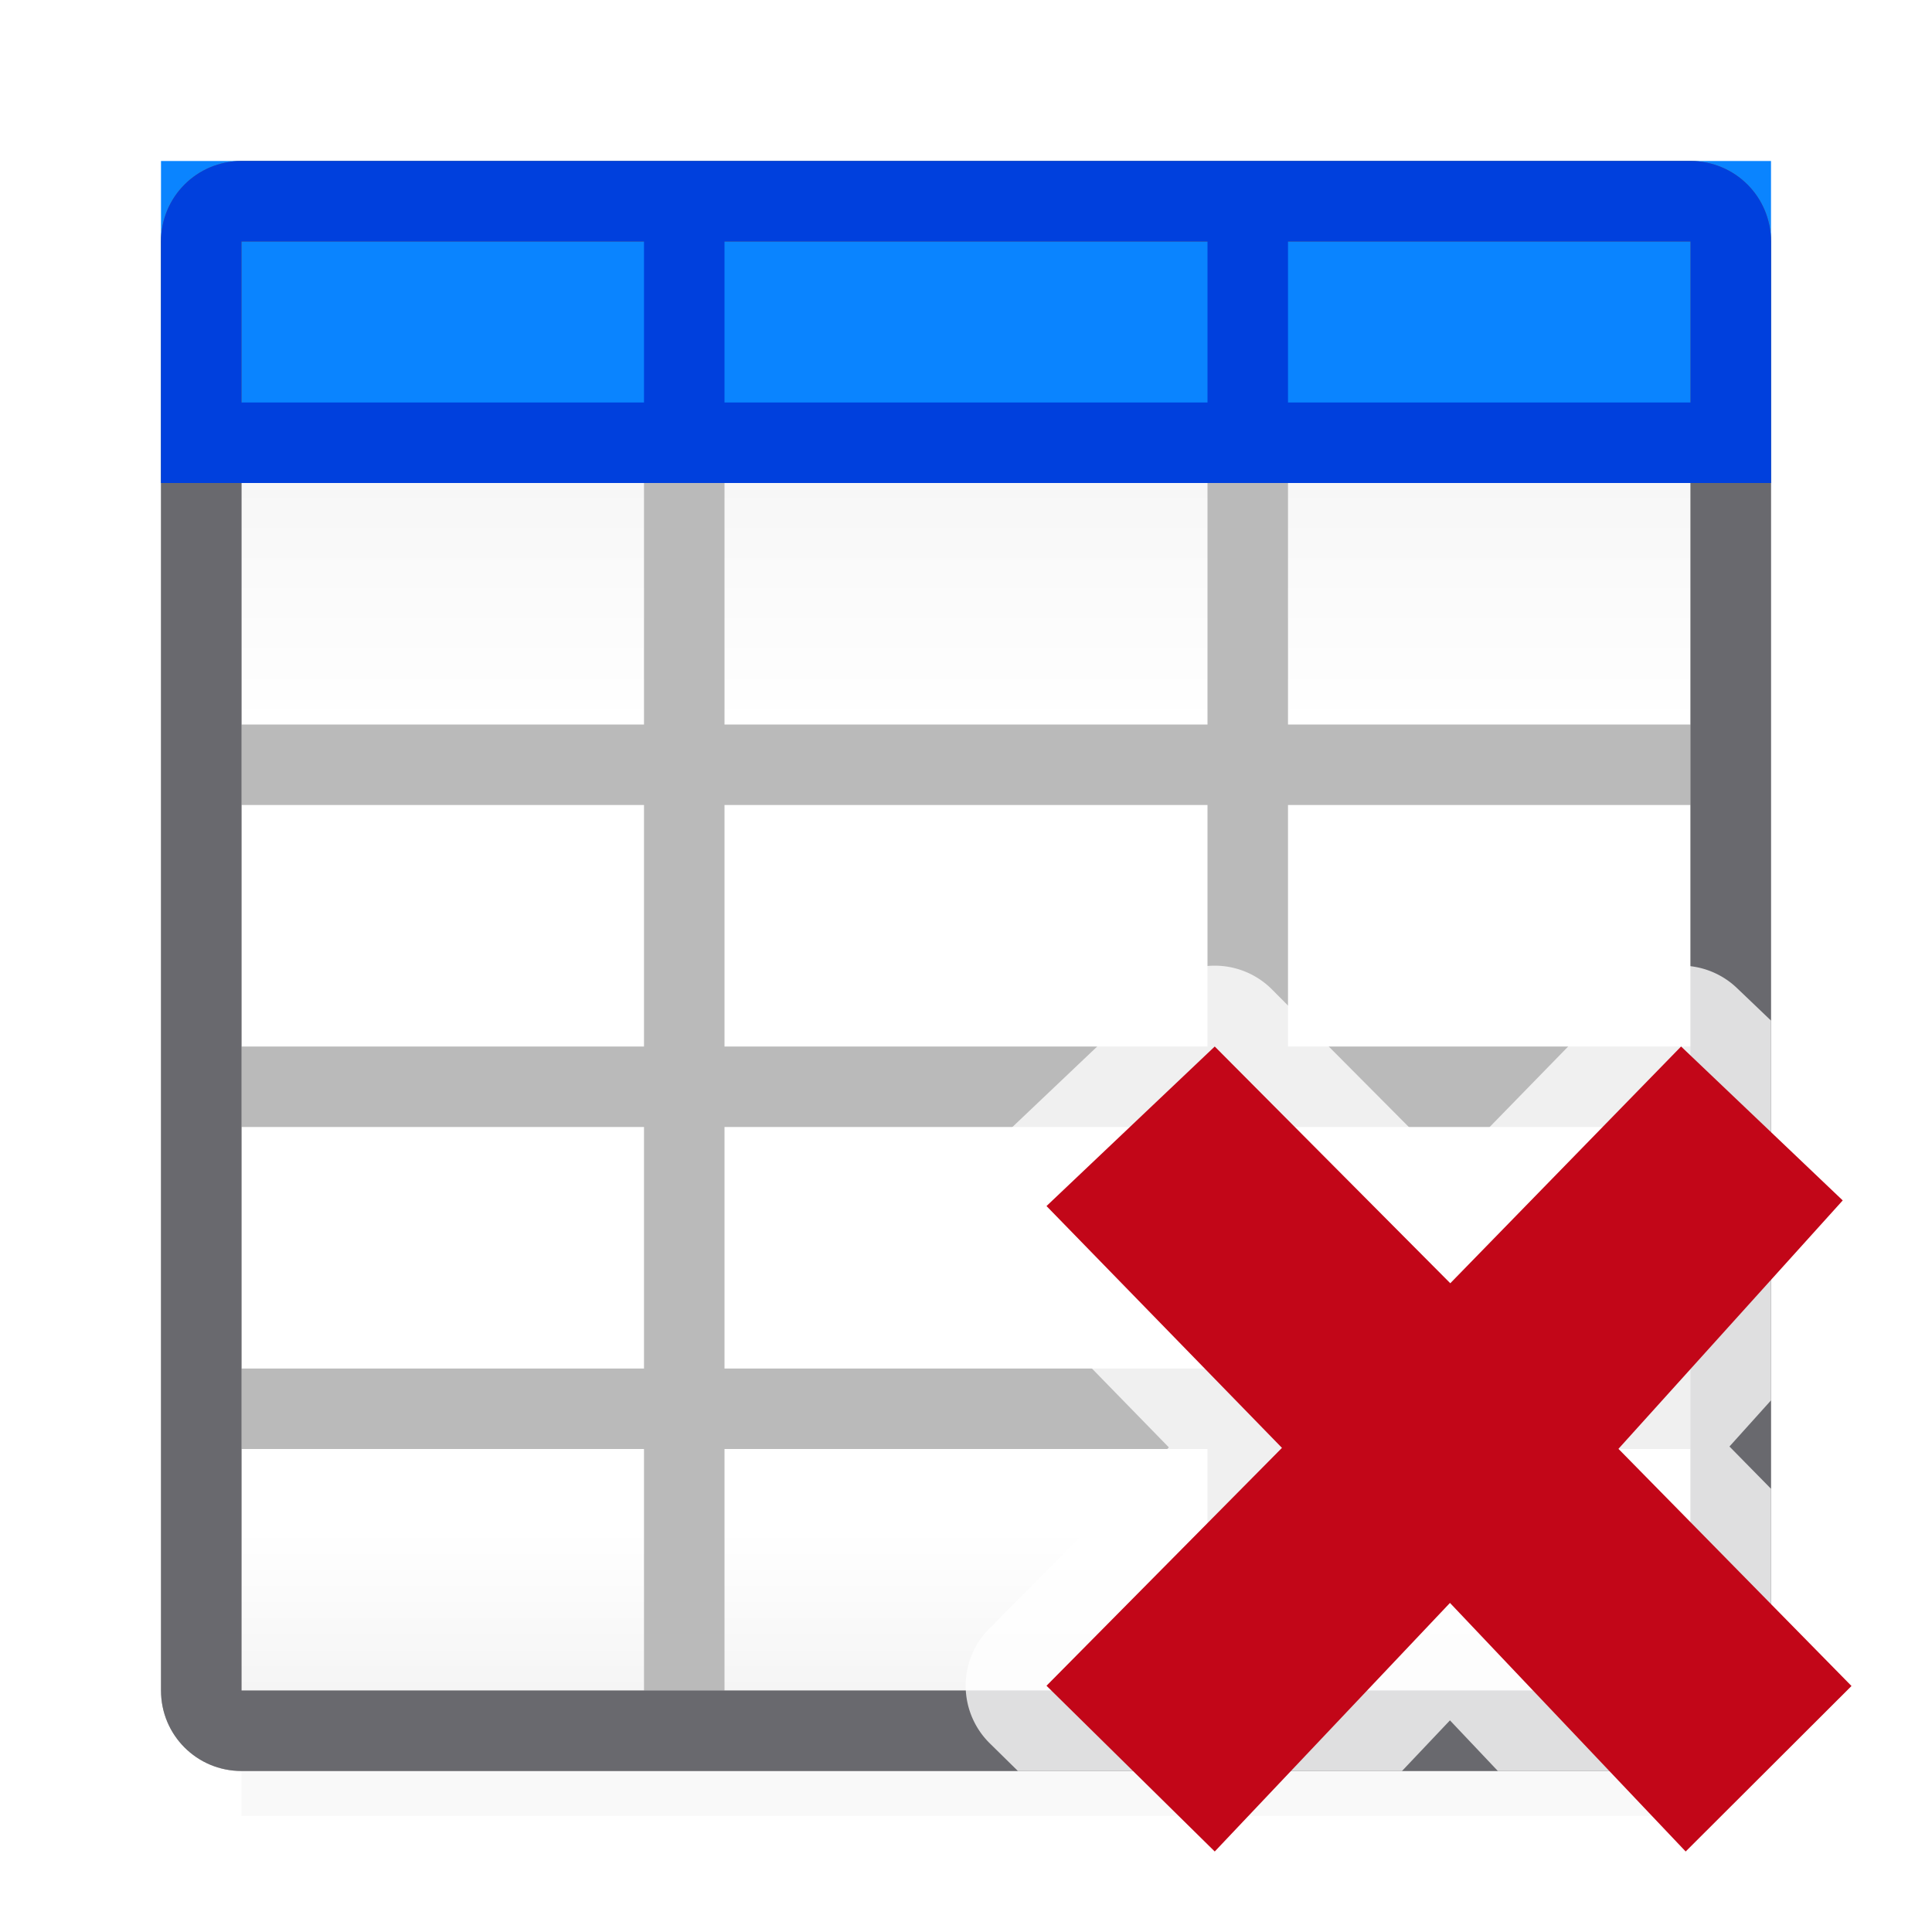 <?xml version="1.0" encoding="UTF-8" standalone="no"?>
<svg
   xmlns:dc="http://purl.org/dc/elements/1.1/"
   xmlns:cc="http://creativecommons.org/ns#"
   xmlns:rdf="http://www.w3.org/1999/02/22-rdf-syntax-ns#"
   xmlns:svg="http://www.w3.org/2000/svg"
   xmlns="http://www.w3.org/2000/svg"
   xmlns:sodipodi="http://sodipodi.sourceforge.net/DTD/sodipodi-0.dtd"
   xmlns:inkscape="http://www.inkscape.org/namespaces/inkscape"
   viewBox="0 0 24 24"
   version="1.1"
   id="svg974"
   sodipodi:docname="lc_deletetable.svg"
   inkscape:version="0.92.3 (unknown)"
   inkscape:export-filename="/home/rizmut/Dokumen/Rizmut/Github/libreoffice-style-sukapura/images_sukapura/cmd/lc_deletetable.png"
   inkscape:export-xdpi="96"
   inkscape:export-ydpi="96">
  <defs
     id="defs978" />
  <sodipodi:namedview
     pagecolor="#ffffff"
     bordercolor="#666666"
     borderopacity="1"
     objecttolerance="10"
     gridtolerance="10"
     guidetolerance="10"
     inkscape:pageopacity="0"
     inkscape:pageshadow="2"
     inkscape:window-width="1366"
     inkscape:window-height="699"
     id="namedview976"
     showgrid="true"
     inkscape:zoom="9.8333333"
     inkscape:cx="1.4144061"
     inkscape:cy="0.5660904"
     inkscape:window-x="0"
     inkscape:window-y="0"
     inkscape:window-maximized="1"
     inkscape:current-layer="svg974">
    <inkscape:grid
       type="xygrid"
       id="grid2087" />
  </sodipodi:namedview>
  <linearGradient
     id="a"
     gradientUnits="userSpaceOnUse"
     x1="12"
     x2="12"
     y1="3"
     y2="21">
    <stop
       offset="0"
       stop-color="#efefef"
       id="stop950" />
    <stop
       offset=".333"
       stop-color="#fff"
       id="stop952" />
    <stop
       offset=".889"
       stop-color="#fff"
       id="stop954" />
    <stop
       offset="1"
       stop-color="#f5f5f5"
       id="stop956" />
  </linearGradient>
  <filter
     id="b"
     color-interpolation-filters="sRGB"
     height="1.095"
     width="1.097"
     x="-.049"
     y="-.047">
    <feGaussianBlur
       stdDeviation=".366"
       id="feGaussianBlur959" />
  </filter>
  <path
     d="m3 4h18v18.559h-18z"
     filter="url(#b)"
     opacity=".15"
     stroke-width="1.015"
     id="path962" />
  <path
     d="m3 3h18v18h-18z"
     fill="url(#a)"
     id="path964" />
  <path
     d="m3 2c-.554 0-1 .446-1 1v18c0 .554.446 1 1 1h18c.554 0 1-.446 1-1v-18c0-.554-.446-1-1-1zm0 1h5v6h-5zm6 0h6v6h-6zm7 0h5v6h-5zm-13 7h5v3h-5zm6 0h6v3h-6zm7 0h5v3h-5zm-13 4h5v3h-5zm6 0h6v3h-6zm7 0h5v3h-5zm-13 4h5v3h-5zm6 0h6v3h-6zm7 0h5v3h-5z"
     fill="#bababa"
     id="path966" />
  <path
     d="m2 2h20v4h-20z"
     fill="#0a84ff"
     id="path968" />
  <path
     d="m3 2c-.554 0-1 .446-1 1v18c0 .554.446 1 1 1h18c.554 0 1-.446 1-1v-18c0-.554-.446-1-1-1zm0 1h5 1 6 1 5v6 1 3 1 3 1 3h-5-1-6-1-5v-3-1-3-1-3-1z"
     fill="#69696e"
     id="path970" />
  <path
     d="m3 2c-.554 0-1 .446-1 1v2 1h1 18 1v-1-2c0-.554-.446-1-1-1zm0 1h5v2h-5zm6 0h6v2h-6zm7 0h5v2h-5z"
     fill="#0040dd"
     id="path972" />
  <path
     style="fill:#ffffff;fill-opacity:0.784;"
     d="M 15.078 11.996 A 1.004 1.004 0 0 0 14.398 12.271 L 12.309 14.254 A 1.004 1.004 0 0 0 12.281 15.684 L 14.52 17.98 L 12.287 20.234 A 1.004 1.004 0 0 0 12.295 21.656 L 12.645 22 L 17.416 22 L 18.012 21.371 L 18.607 22 L 22 22 L 22 18.494 L 21.484 17.969 L 22 17.396 L 22 12.678 L 21.576 12.273 A 1.004 1.004 0 0 0 20.164 12.299 L 18.008 14.51 L 15.801 12.291 A 1.004 1.004 0 0 0 15.078 11.996 z "
     id="path2089" />
  <path
     inkscape:connector-curvature="0"
     style="fill:#c20618;fill-opacity:1"
     d="m 23,20.944 -2.895,-2.946 2.786,-3.086 -2.008,-1.912 -2.867,2.941 L 15.09,13 13,14.982 15.925,17.986 13,20.941 15.09,23 18.012,19.912 20.94,23 Z"
     id="path6" />
</svg>
